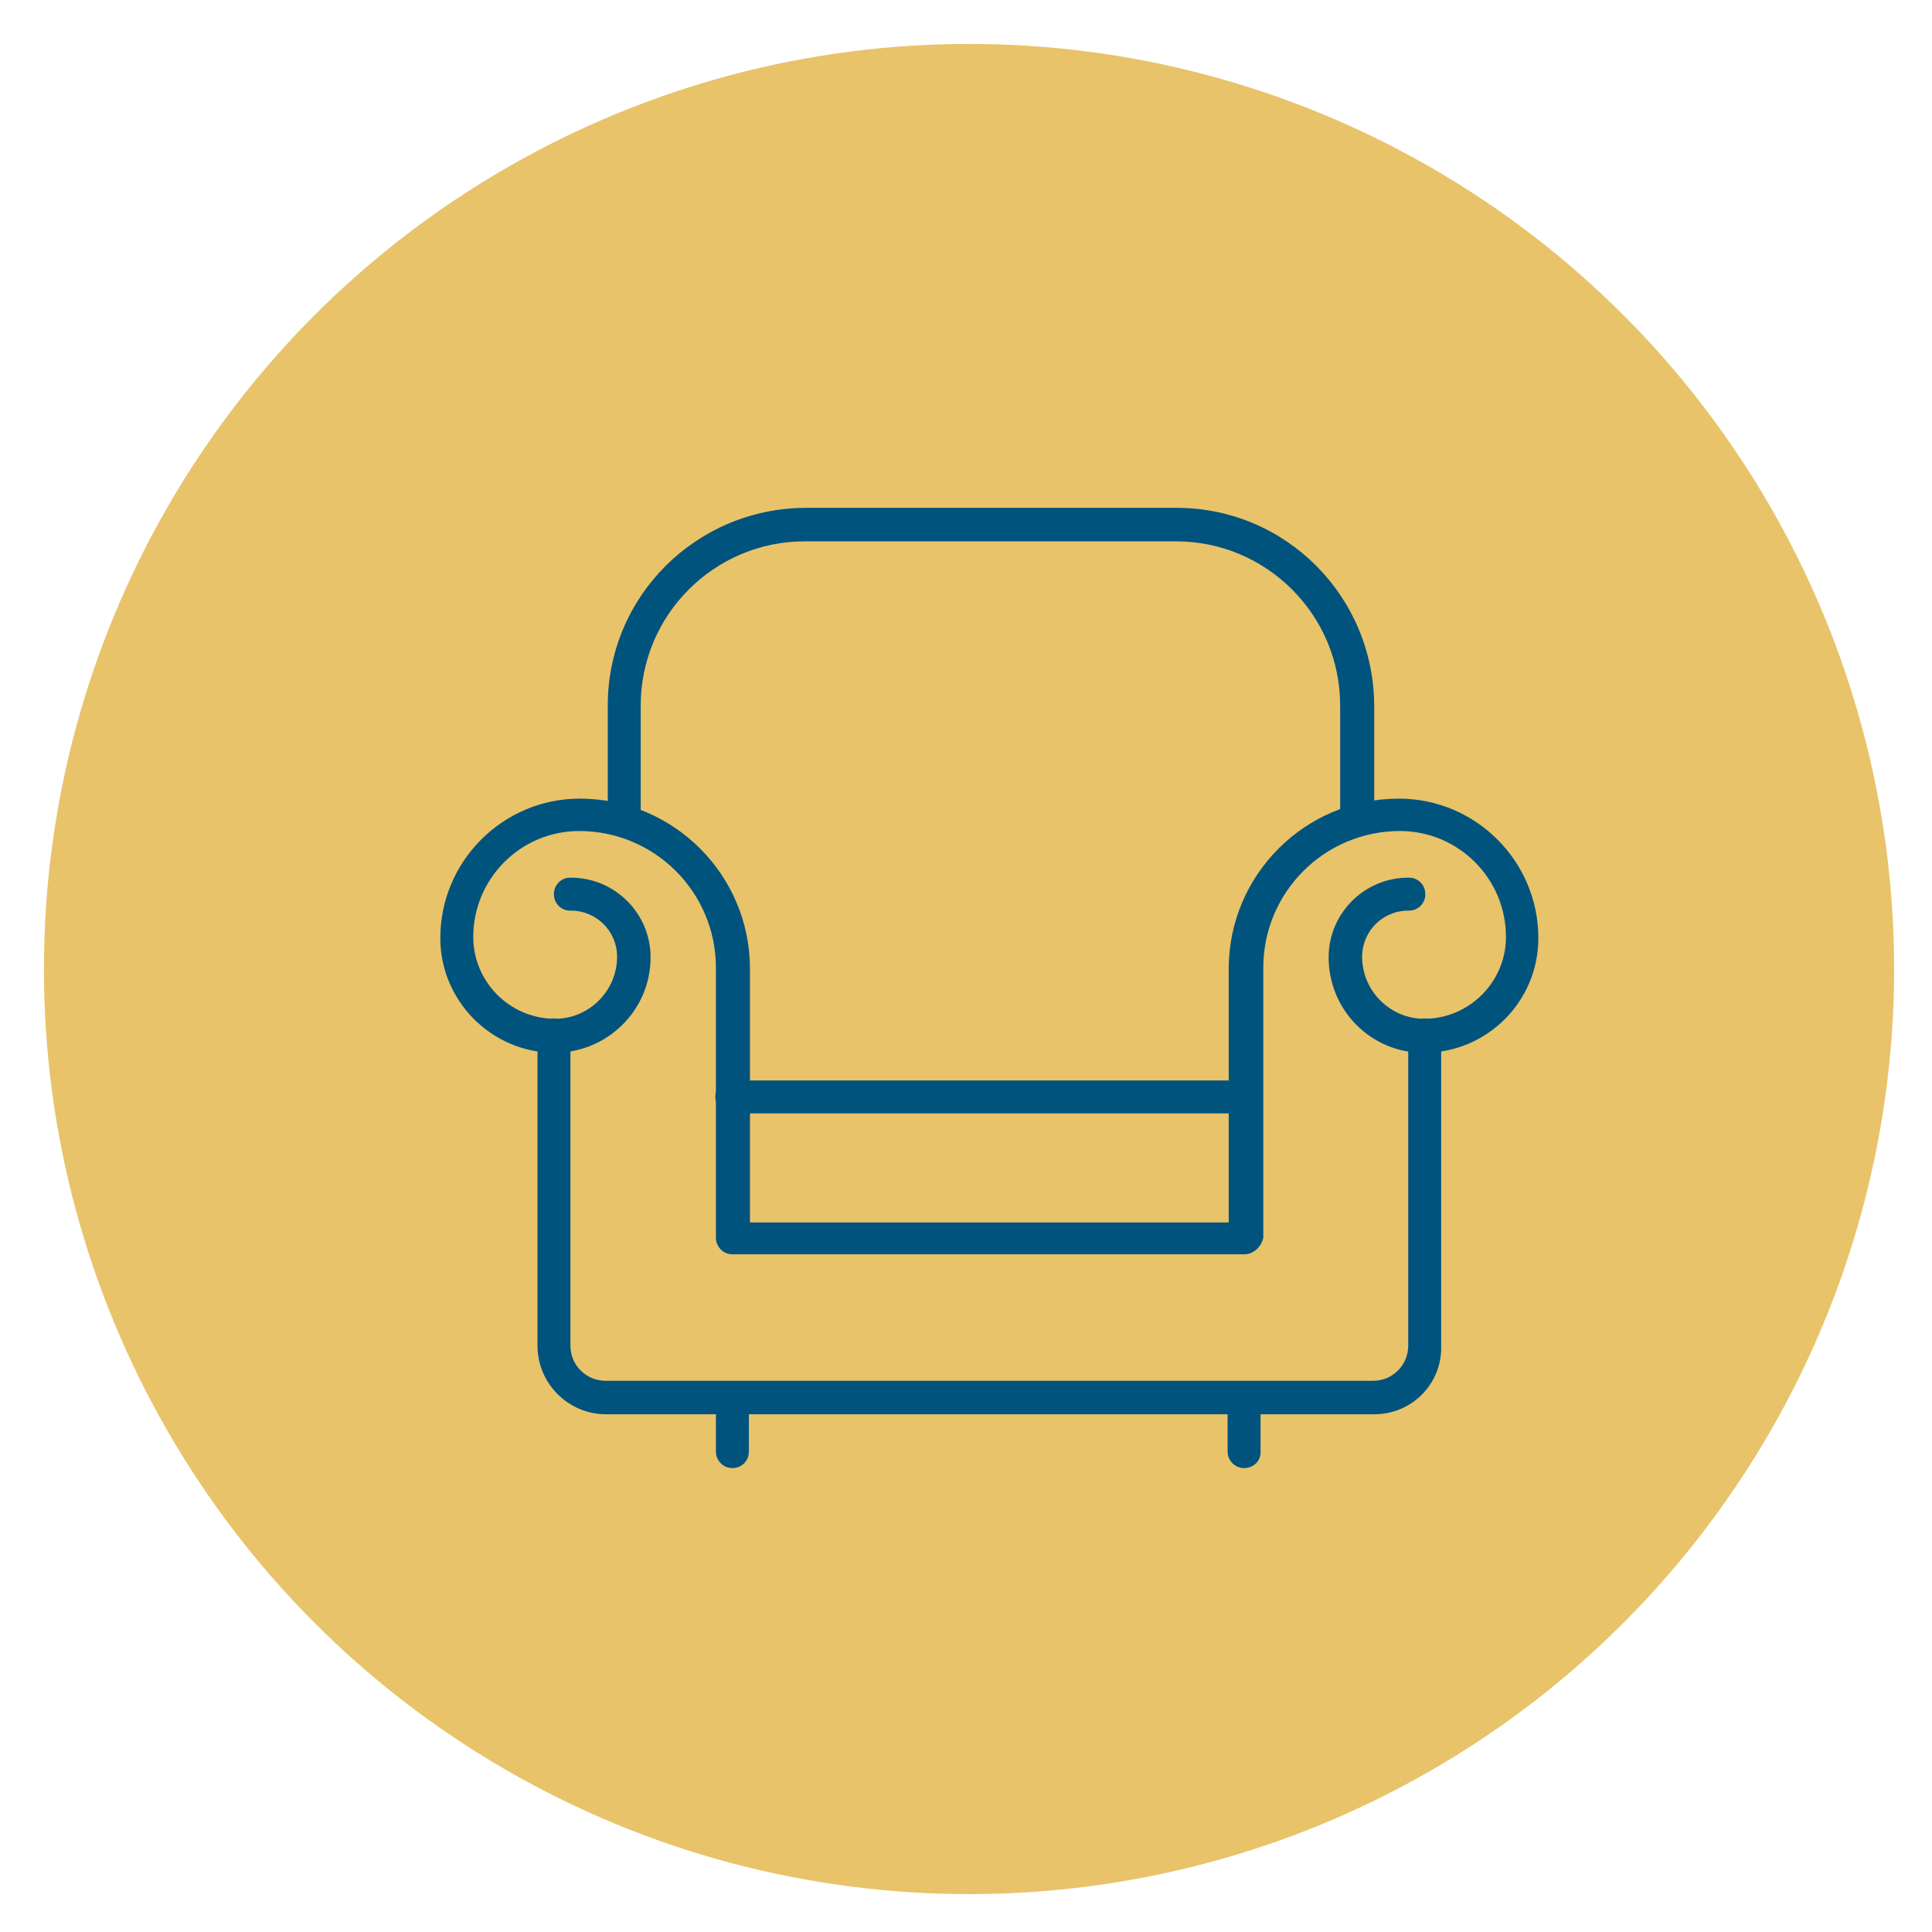 <?xml version="1.0" encoding="utf-8"?>
<!-- Generator: Adobe Illustrator 23.0.0, SVG Export Plug-In . SVG Version: 6.00 Build 0)  -->
<svg version="1.1" id="Layer_1" xmlns="http://www.w3.org/2000/svg" xmlns:xlink="http://www.w3.org/1999/xlink" x="0px" y="0px"
	 viewBox="0 0 351.9 351.9" style="enable-background:new 0 0 351.9 351.9;" xml:space="preserve">
<style type="text/css">
	.st0{fill:#E8C36A;}
	.st1{fill:#00537D;}
	.st2{fill:none;}
	.st3{clip-path:url(#SVGID_2_);}
	.st4{fill-rule:evenodd;clip-rule:evenodd;fill:#3A3A3A;}
	.st5{clip-path:url(#SVGID_4_);}
	.st6{clip-path:url(#SVGID_6_);}
	.st7{fill:#0071AA;}
</style>
<circle class="st0" cx="176.5" cy="176.5" r="168.5"/>
<g>
	<g id="Group_212_5_" transform="translate(0 18.064)">
		<path id="Path_4_5_" class="st1" d="M226.6,210.4h-93.2c-1.7,0-3-1.4-3-3l0,0v-49.2c0-13.8-11.2-24.9-24.9-24.9
			c-10.7,0-19.3,8.7-19.3,19.3c0,8.2,6.7,14.9,14.9,14.9l0,0c6.2,0,11.3-5.1,11.3-11.3c0-4.7-3.8-8.4-8.4-8.4
			c-1.7,0.1-3.1-1.3-3.1-2.9c-0.1-1.7,1.3-3.1,2.9-3.1c0.1,0,0.1,0,0.2,0c8,0,14.5,6.5,14.5,14.5c0,9.6-7.8,17.3-17.4,17.4
			c-11.5,0-20.9-9.4-20.9-20.9c0-14,11.4-25.4,25.4-25.4c17.1,0,31,13.9,31,31v46.2h87.2v-46.2c0-17.1,13.9-31,31-31
			c14,0,25.4,11.4,25.4,25.4c0,11.6-9.4,20.9-20.9,20.9c-9.6,0-17.3-7.8-17.3-17.4c0-8,6.5-14.5,14.5-14.5c1.7-0.1,3.1,1.3,3.1,2.9
			c0.1,1.7-1.3,3.1-2.9,3.1c-0.1,0-0.1,0-0.2,0c-4.7,0-8.4,3.8-8.4,8.4c0,6.2,5.1,11.3,11.3,11.3c8.2,0,14.9-6.7,14.9-14.9
			c0,0,0,0,0,0c0-10.7-8.7-19.3-19.3-19.3c-13.8,0-24.9,11.2-24.9,24.9v49.2C229.7,209.1,228.3,210.4,226.6,210.4
			C226.6,210.4,226.6,210.4,226.6,210.4z"/>
	</g>
	<path id="Path_5_5_" class="st1" d="M250.3,257.6H110.4c-6.9,0-12.5-5.6-12.5-12.5v-56.5c-0.1-1.7,1.3-3.1,2.9-3.1s3.1,1.3,3.1,2.9
		c0,0.1,0,0.1,0,0.2v56.5c0,3.6,2.9,6.4,6.4,6.4h139.8c3.6,0,6.4-2.9,6.4-6.4v-56.5c-0.1-1.7,1.3-3.1,2.9-3.1
		c1.7-0.1,3.1,1.3,3.1,2.9c0,0.1,0,0.1,0,0.2v56.5C262.7,252,257.2,257.6,250.3,257.6z"/>
	<path id="Path_6_5_" class="st1" d="M226.6,202.8h-93.2c-1.7,0.1-3.1-1.3-3.1-2.9c-0.1-1.7,1.3-3.1,2.9-3.1c0.1,0,0.1,0,0.2,0h93.2
		c1.7-0.1,3.1,1.3,3.1,2.9c0.1,1.7-1.3,3.1-2.9,3.1C226.8,202.9,226.7,202.9,226.6,202.8L226.6,202.8z"/>
	<path id="Path_7_5_" class="st1" d="M133.4,267.4c-1.7,0-3-1.4-3-3l0,0V257c-0.1-1.7,1.3-3.1,2.9-3.1c1.7-0.1,3.1,1.3,3.1,2.9
		c0,0.1,0,0.1,0,0.2v7.4C136.4,266.1,135.1,267.4,133.4,267.4z"/>
	<path id="Path_8_5_" class="st1" d="M226.6,267.4c-1.7,0-3-1.4-3-3l0,0V257c0.1-1.7,1.5-3,3.1-2.9c1.6,0,2.9,1.3,2.9,2.9v7.4
		C229.7,266.1,228.3,267.4,226.6,267.4C226.6,267.4,226.6,267.4,226.6,267.4z"/>
	<path id="Path_9_5_" class="st1" d="M247.1,151.3c-1.7,0-3-1.4-3-3l0,0v-19.8c0-16.5-13.4-29.9-29.9-29.9h-67.6
		c-16.5,0-29.9,13.4-29.9,29.9v19.7c-0.1,1.7-1.5,3-3.1,2.9c-1.6,0-2.9-1.3-2.9-2.9v-19.7c0-19.9,16.1-35.9,36-36h67.6
		c19.9,0,35.9,16.1,36,36v19.7C250.1,149.9,248.7,151.3,247.1,151.3C247.1,151.3,247.1,151.3,247.1,151.3z"/>
</g>
</svg>
